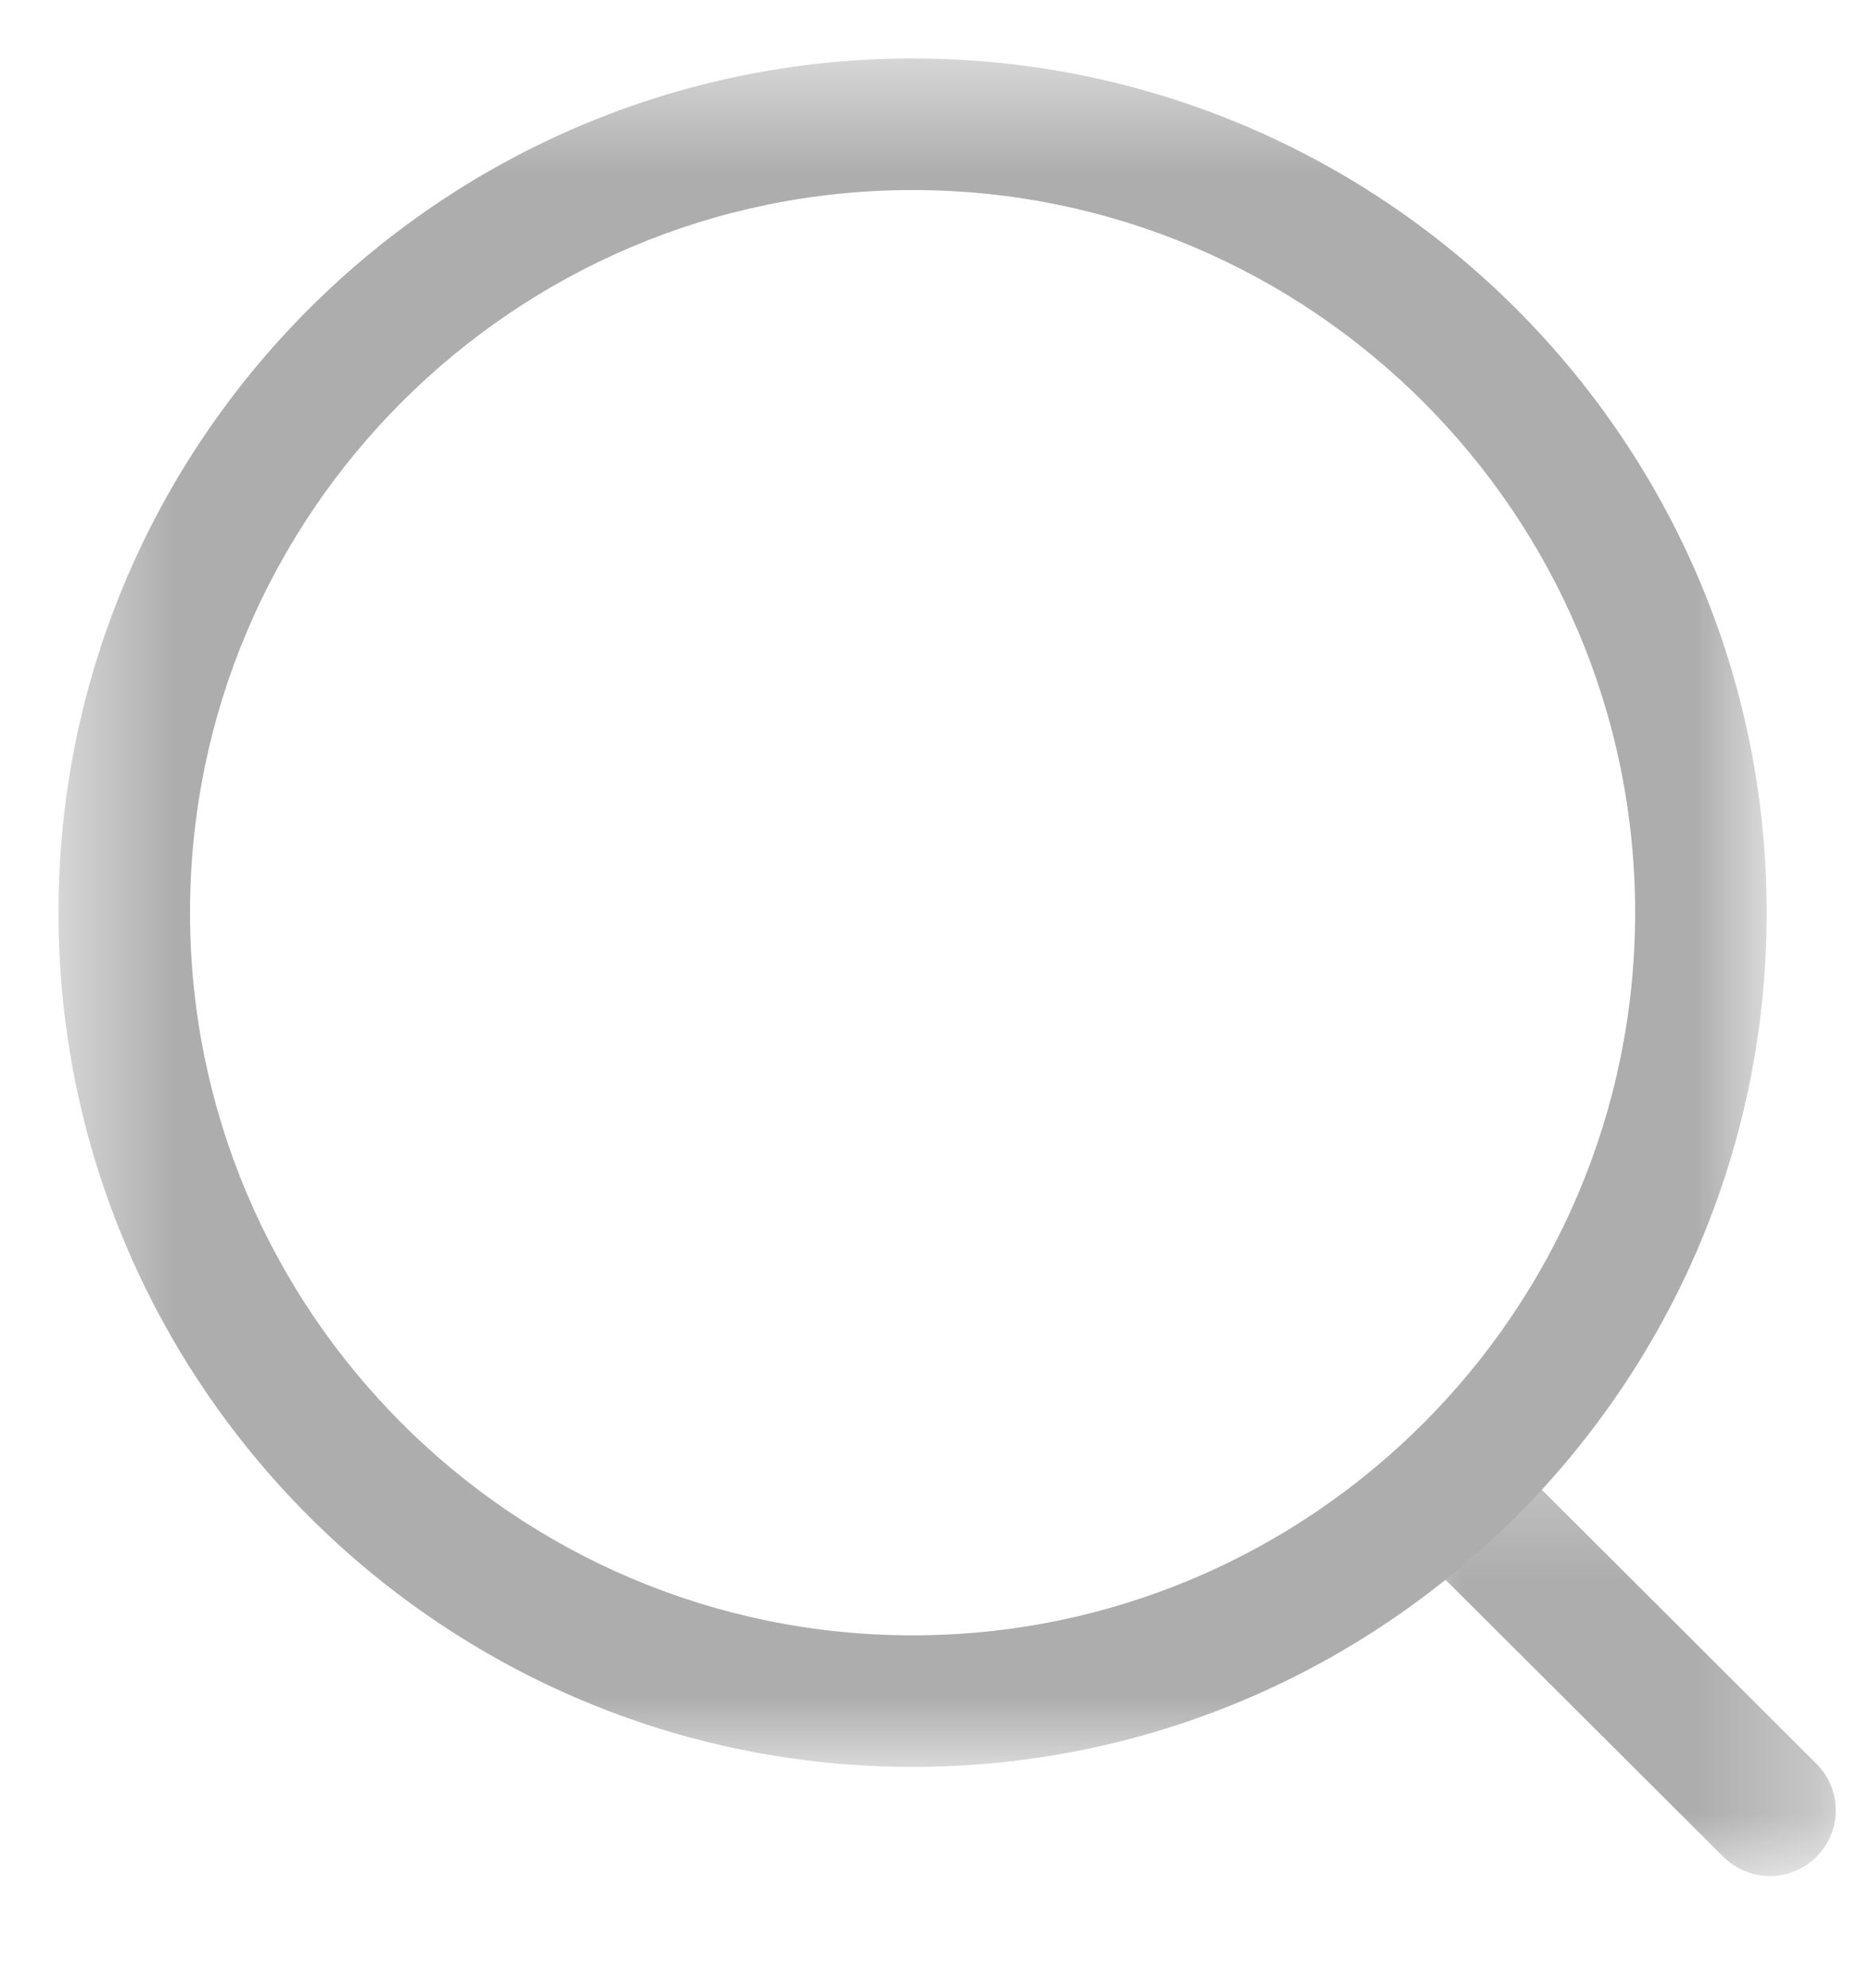 <svg width="16" height="17" viewBox="0 0 16 17" fill="none" xmlns="http://www.w3.org/2000/svg">
<mask id="mask0_1_2319" style="mask-type:luminance" maskUnits="userSpaceOnUse" x="0" y="0" width="16" height="16">
<path fill-rule="evenodd" clip-rule="evenodd" d="M0.5 0.5H15.108V15.108H0.5V0.5Z" fill="white"/>
</mask>
<g mask="url(#mask0_1_2319)">
<path fill-rule="evenodd" clip-rule="evenodd" d="M7.804 1.625C4.397 1.625 1.625 4.396 1.625 7.803C1.625 11.211 4.397 13.983 7.804 13.983C11.211 13.983 13.983 11.211 13.983 7.803C13.983 4.396 11.211 1.625 7.804 1.625ZM7.804 15.108C3.777 15.108 0.5 11.831 0.5 7.803C0.5 3.776 3.777 0.5 7.804 0.5C11.832 0.5 15.108 3.776 15.108 7.803C15.108 11.831 11.832 15.108 7.804 15.108Z" fill="#ADADAD"/>
</g>
<mask id="mask1_1_2319" style="mask-type:luminance" maskUnits="userSpaceOnUse" x="11" y="12" width="5" height="5">
<path fill-rule="evenodd" clip-rule="evenodd" d="M11.93 12.28H15.698V16.041H11.93V12.28Z" fill="white"/>
</mask>
<g mask="url(#mask1_1_2319)">
<path fill-rule="evenodd" clip-rule="evenodd" d="M15.136 16.041C14.992 16.041 14.848 15.986 14.738 15.877L12.095 13.242C11.875 13.022 11.875 12.665 12.094 12.446C12.313 12.225 12.67 12.226 12.89 12.444L15.533 15.081C15.753 15.3 15.754 15.656 15.534 15.876C15.424 15.986 15.28 16.041 15.136 16.041Z" fill="#ADADAD"/>
</g>
</svg>
